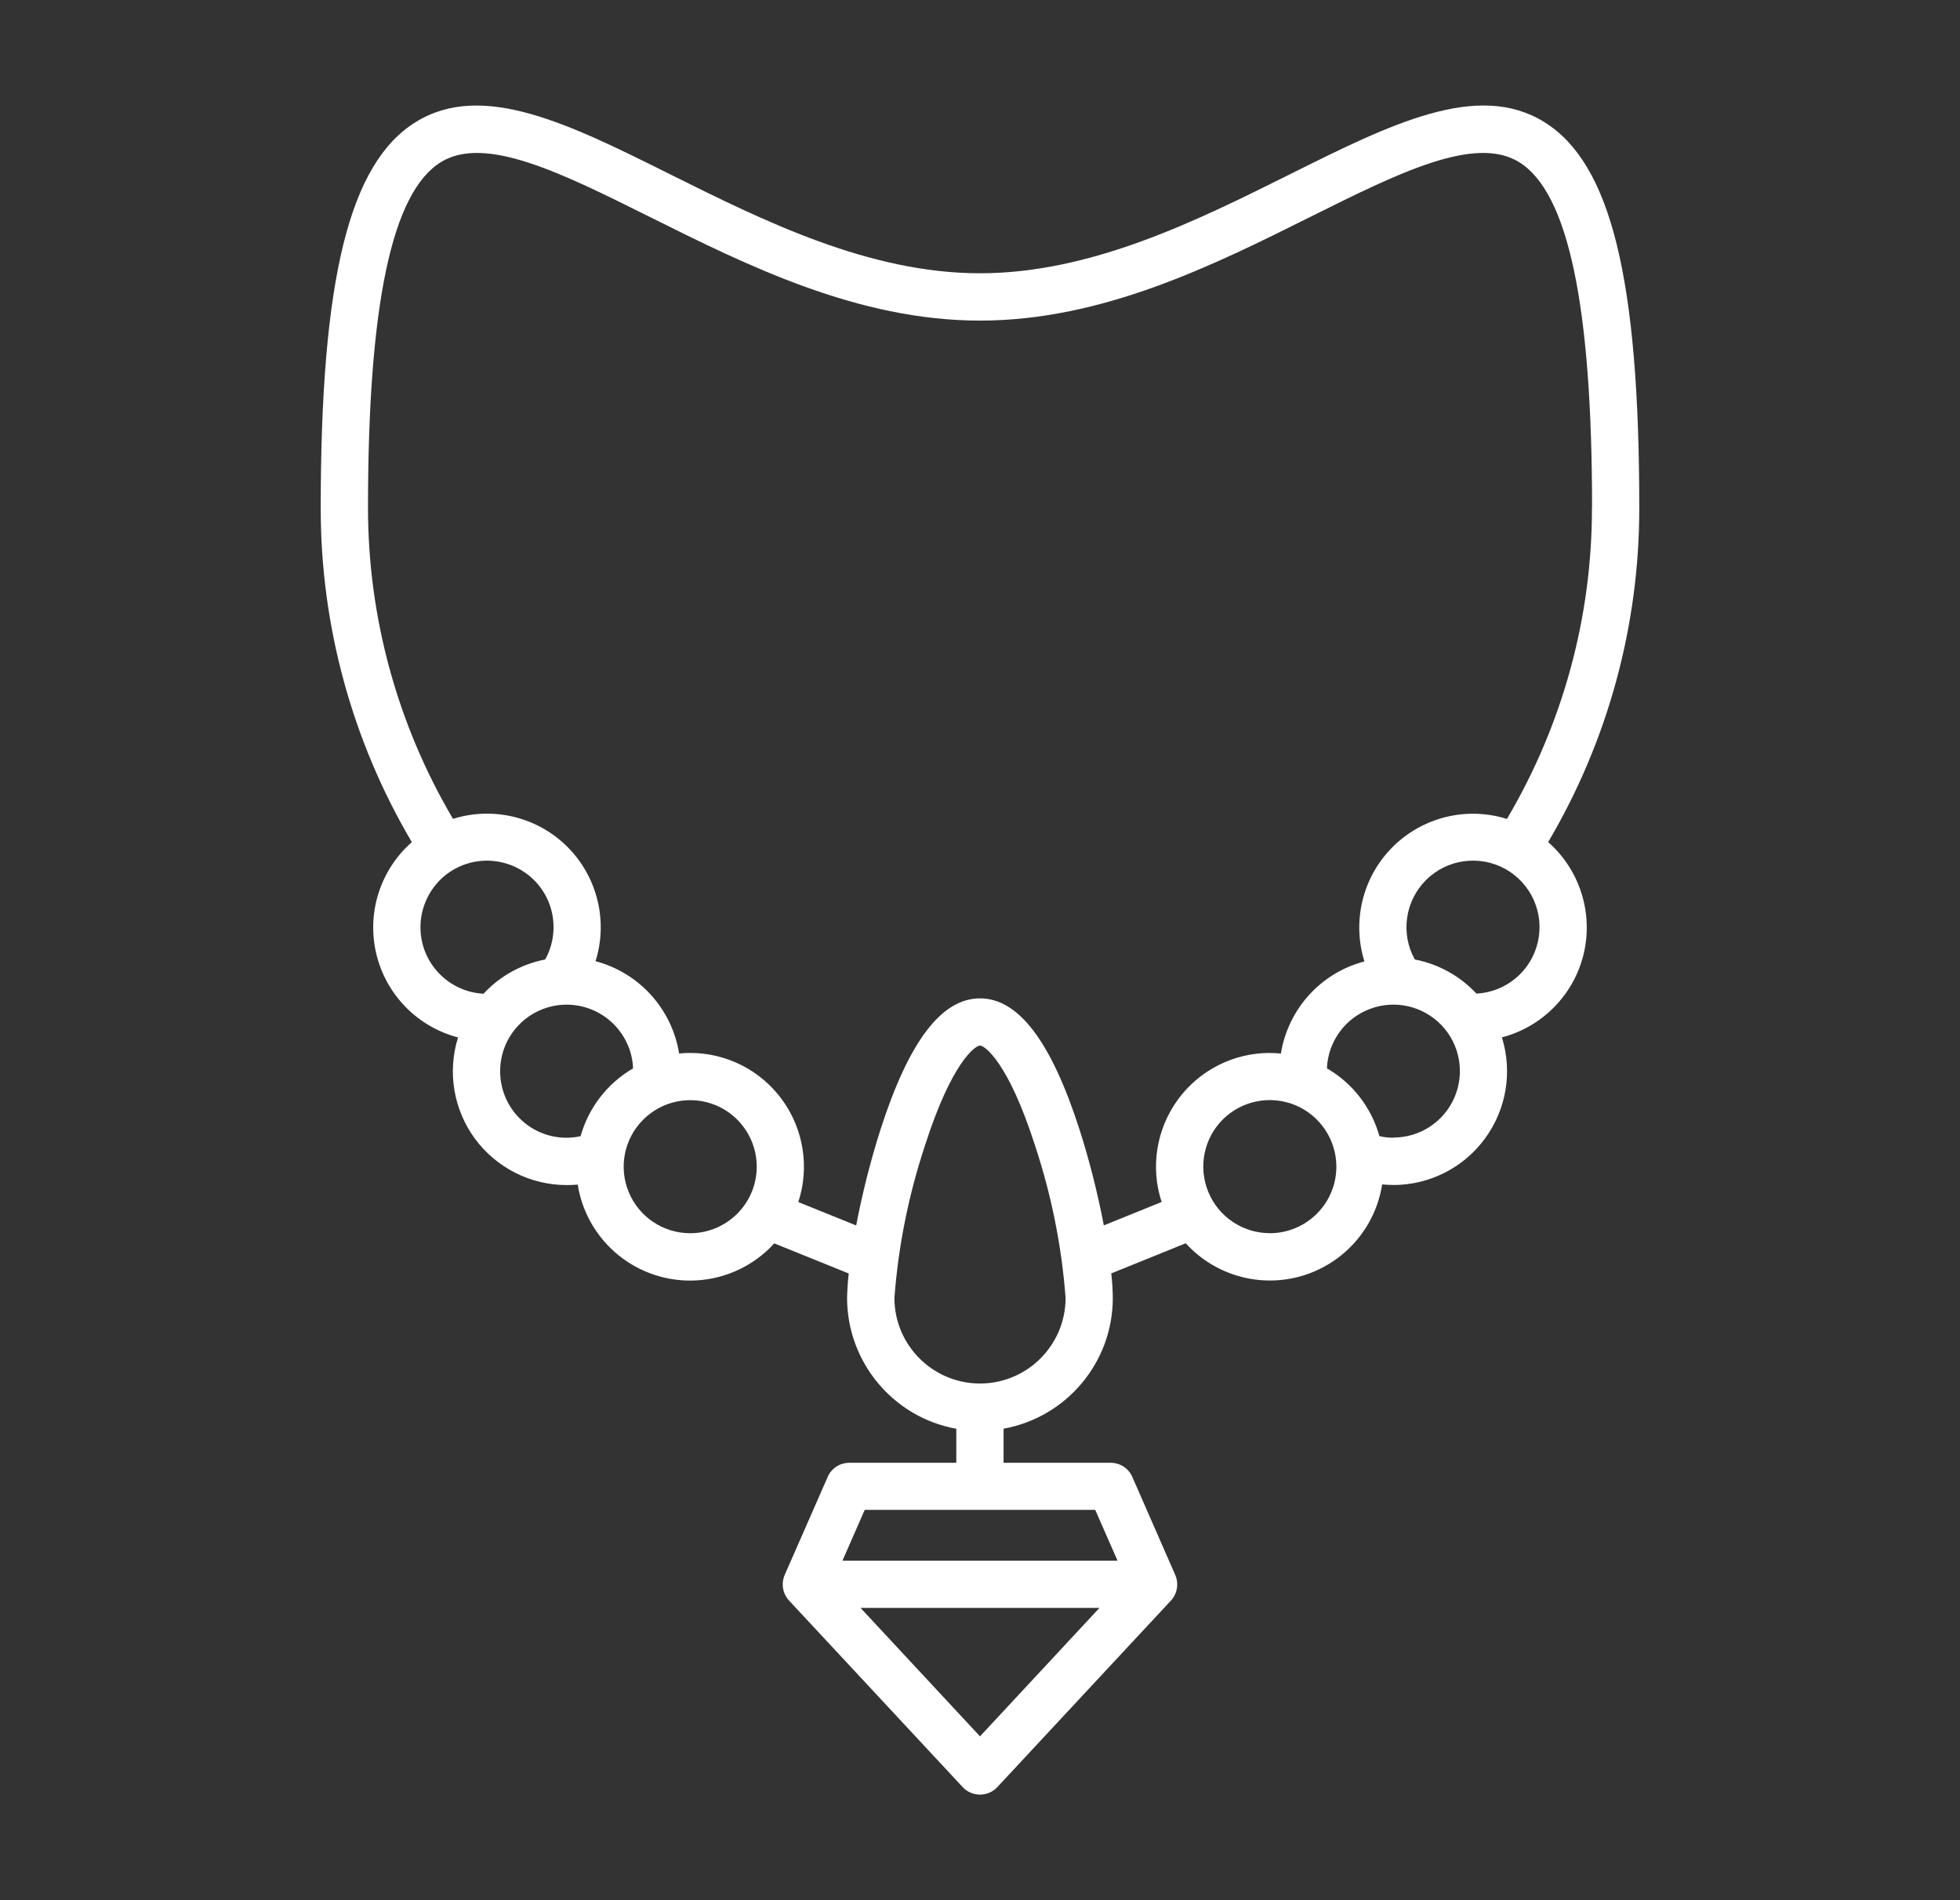 <svg width="33" height="32" viewBox="0 0 33 32" fill="none" xmlns="http://www.w3.org/2000/svg">
<rect x="0" y="0" width="33" height="32" fill="#333333" stroke="none"/>
<path d="M26.066 14.181C27.073 12.475 27.603 10.53 27.6 8.548C27.6 4.691 27.121 2.748 25.998 2.054C24.875 1.359 23.413 2.09 21.716 2.936C20.15 3.717 18.374 4.602 16.5 4.602C14.626 4.602 12.851 3.716 11.284 2.936C9.588 2.09 8.124 1.36 7.002 2.054C5.882 2.746 5.4 4.692 5.4 8.55C5.397 10.531 5.927 12.476 6.934 14.182C6.402 14.65 6.172 15.372 6.335 16.061C6.499 16.75 7.027 17.291 7.712 17.471C7.53 18.052 7.636 18.686 7.997 19.177C8.359 19.667 8.931 19.957 9.541 19.957C9.604 19.957 9.666 19.955 9.729 19.949H9.727C9.842 20.676 10.365 21.274 11.07 21.485C11.776 21.696 12.54 21.484 13.036 20.939L14.29 21.446C14.274 21.584 14.265 21.722 14.262 21.861C14.265 22.942 15.039 23.869 16.101 24.061V24.634H14.3C14.142 24.634 13.999 24.726 13.936 24.871L13.212 26.522C13.149 26.669 13.177 26.837 13.285 26.954L16.209 30.096C16.284 30.177 16.39 30.222 16.5 30.222C16.61 30.222 16.716 30.177 16.791 30.096L19.715 26.954C19.822 26.837 19.851 26.669 19.787 26.522L19.064 24.871C19.001 24.726 18.857 24.634 18.7 24.634H16.897V24.06C17.961 23.866 18.735 22.941 18.736 21.86C18.735 21.721 18.726 21.582 18.71 21.445L19.964 20.937C20.459 21.482 21.224 21.695 21.929 21.484C22.635 21.272 23.157 20.675 23.271 19.946C23.334 19.952 23.396 19.955 23.459 19.955V19.956C24.067 19.956 24.641 19.666 25.001 19.175C25.362 18.685 25.469 18.051 25.287 17.47C25.971 17.291 26.501 16.749 26.665 16.06C26.827 15.371 26.597 14.649 26.066 14.181L26.066 14.181ZM16.5 29.241L14.489 27.078H18.511L16.5 29.241ZM18.816 26.283H14.184L14.559 25.427H18.44L18.816 26.283ZM7.079 15.617C7.079 15.27 7.239 14.942 7.512 14.728C7.787 14.516 8.144 14.442 8.48 14.53C8.816 14.616 9.092 14.853 9.23 15.172C9.366 15.491 9.347 15.856 9.179 16.158C8.781 16.236 8.417 16.437 8.141 16.735C7.546 16.703 7.08 16.212 7.079 15.617ZM8.421 18.04C8.42 17.431 8.907 16.933 9.516 16.919C10.126 16.907 10.634 17.383 10.659 17.992C10.227 18.243 9.91 18.653 9.775 19.134C9.445 19.207 9.099 19.125 8.836 18.912C8.572 18.698 8.42 18.378 8.421 18.04ZM11.621 20.768C11.167 20.768 10.759 20.494 10.586 20.076C10.412 19.657 10.509 19.176 10.829 18.856C11.149 18.535 11.631 18.439 12.05 18.612C12.469 18.786 12.741 19.195 12.741 19.647C12.741 20.266 12.239 20.767 11.621 20.768ZM16.5 23.299C15.705 23.298 15.06 22.654 15.059 21.858C15.125 20.98 15.3 20.112 15.579 19.274C16.024 17.89 16.419 17.608 16.5 17.608C16.581 17.608 16.976 17.891 17.421 19.274C17.7 20.112 17.875 20.98 17.941 21.858C17.94 22.654 17.295 23.298 16.5 23.299ZM18.585 20.636C18.481 20.093 18.346 19.558 18.179 19.032C17.7 17.54 17.15 16.813 16.5 16.813C15.85 16.813 15.3 17.54 14.821 19.033C14.654 19.559 14.519 20.095 14.415 20.637L13.441 20.243V20.242C13.632 19.66 13.531 19.02 13.171 18.523C12.811 18.026 12.235 17.732 11.621 17.732C11.557 17.732 11.495 17.735 11.434 17.741V17.742C11.314 16.991 10.762 16.382 10.027 16.187C10.24 15.507 10.057 14.766 9.554 14.262C9.05 13.759 8.307 13.577 7.627 13.79C6.69 12.202 6.195 10.392 6.196 8.549C6.196 5.144 6.596 3.241 7.422 2.731C8.166 2.271 9.447 2.909 10.93 3.648C12.574 4.468 14.439 5.399 16.5 5.399C18.561 5.399 20.426 4.469 22.071 3.648C23.553 2.909 24.835 2.271 25.578 2.731C26.403 3.241 26.805 5.144 26.805 8.549L26.803 8.551C26.806 10.393 26.311 12.203 25.372 13.791C24.692 13.578 23.951 13.761 23.447 14.264C22.943 14.768 22.761 15.509 22.972 16.191C22.238 16.383 21.687 16.992 21.566 17.742C21.505 17.736 21.442 17.733 21.378 17.733V17.732C20.765 17.732 20.188 18.026 19.828 18.523C19.468 19.02 19.367 19.66 19.558 20.242L18.585 20.636ZM21.379 20.767C20.926 20.767 20.517 20.493 20.345 20.075C20.171 19.656 20.267 19.174 20.587 18.853C20.909 18.533 21.391 18.438 21.81 18.612C22.227 18.786 22.5 19.195 22.5 19.648C22.499 20.267 21.997 20.767 21.379 20.768L21.379 20.767ZM23.457 19.16H23.459C23.38 19.16 23.302 19.151 23.225 19.133C23.09 18.652 22.774 18.242 22.341 17.991C22.36 17.542 22.645 17.148 23.065 16.991C23.484 16.832 23.957 16.939 24.269 17.263C24.579 17.587 24.666 18.064 24.49 18.477C24.314 18.891 23.907 19.158 23.459 19.157L23.457 19.16ZM24.858 16.733H24.859C24.582 16.436 24.219 16.235 23.821 16.158C23.578 15.721 23.655 15.176 24.008 14.822C24.361 14.468 24.906 14.392 25.344 14.633C25.781 14.876 26.005 15.38 25.892 15.866C25.78 16.353 25.358 16.707 24.859 16.733L24.858 16.733Z" fill="white"/>
</svg>
